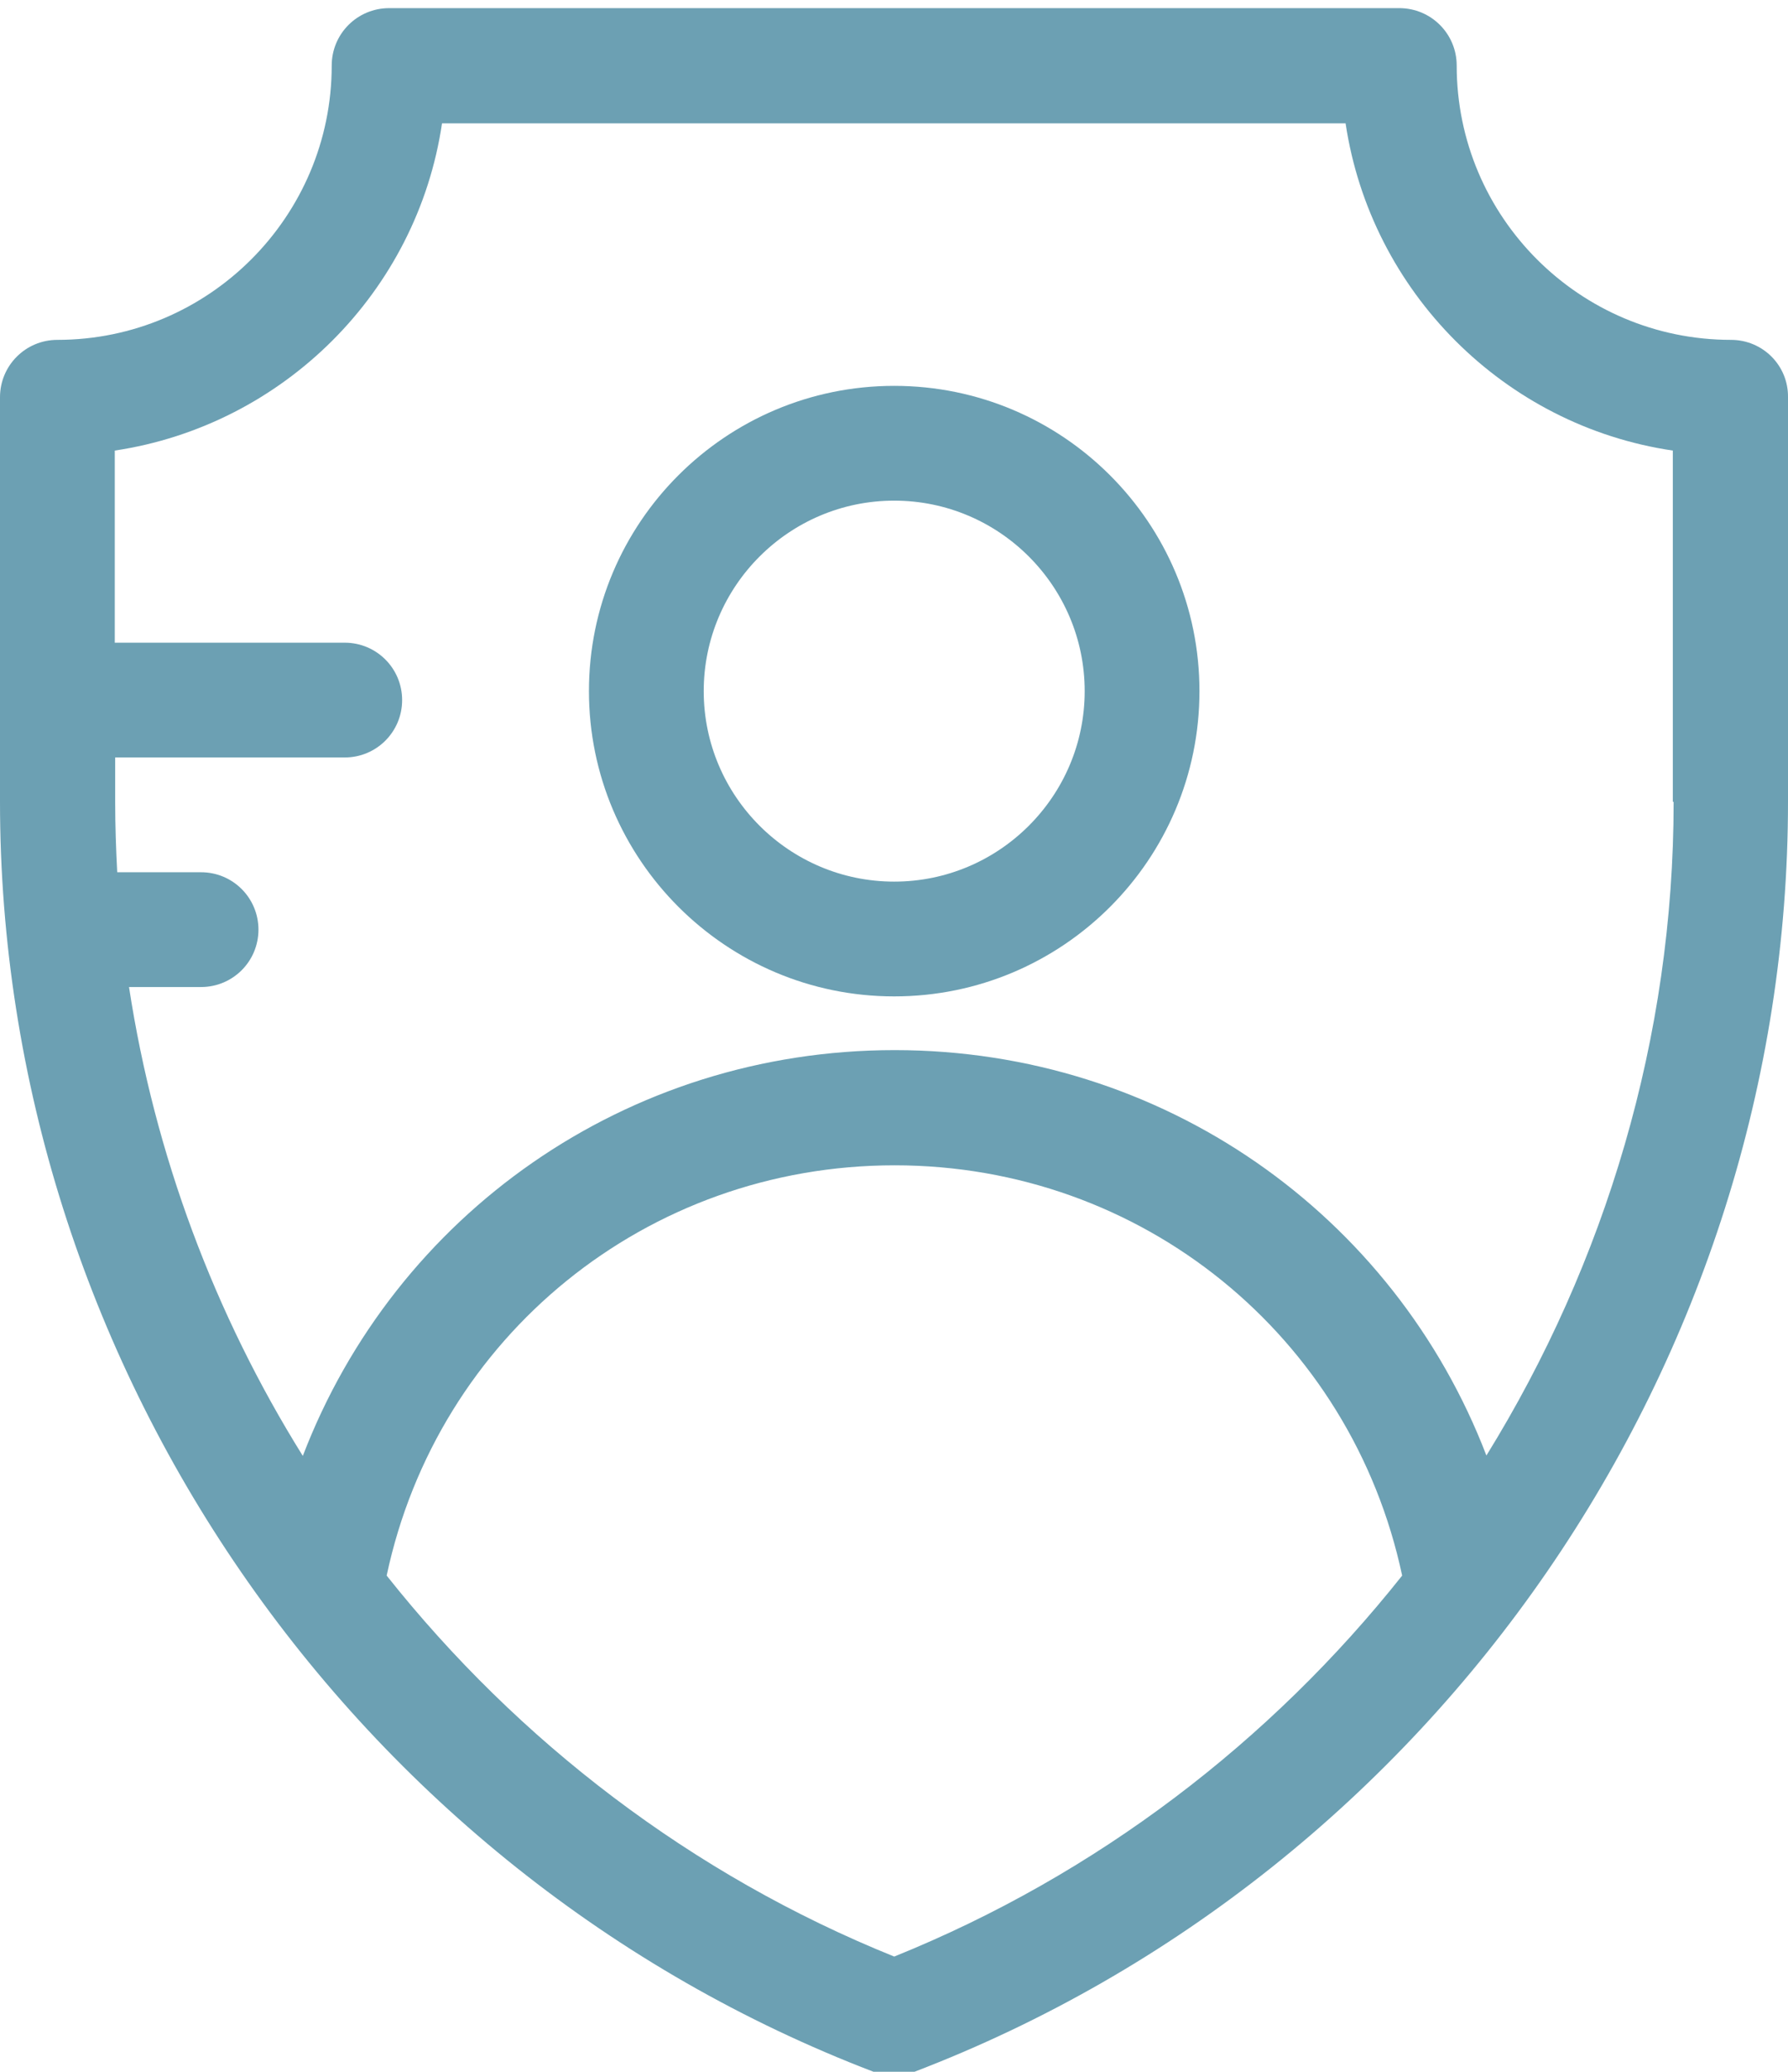 <?xml version="1.0" encoding="utf-8"?>
<!-- Generator: Adobe Illustrator 23.0.1, SVG Export Plug-In . SVG Version: 6.00 Build 0)  -->
<svg version="1.1" id="Layer_1" xmlns="http://www.w3.org/2000/svg" xmlns:xlink="http://www.w3.org/1999/xlink" x="0px" y="0px"
	 viewBox="0 0 439.3 509" style="enable-background:new 0 0 439.3 509;" xml:space="preserve">
<style type="text/css">
	.st0{fill:#6CA0B3;}
</style>
<g>
	<path class="st0" d="M425.3,83.5c-37.2,0-67.4-30.2-67.4-67.4c0-7.8-6.3-14.1-14.1-14.1H95.6c-7.8,0-14.1,6.3-14.1,14.1
		c0,37.1-30.2,67.4-67.4,67.4C6.3,83.5,0,89.8,0,97.6V197c0,137.5,86.3,262.9,214.6,312c3.4,1.2,6.7,1.2,10.1,0
		c128.4-49.2,214.6-174.6,214.6-312V97.6C439.4,89.8,433.1,83.5,425.3,83.5z M219.7,480.7c-49.8-20.1-92.4-52.9-124.7-93.6
		c12.5-58.8,63.9-100.8,124.8-100.8c60.8,0,112.2,42,124.7,100.8C312.2,427.8,269.5,460.6,219.7,480.7z M411.2,197
		c0,57.8-16.7,113.2-46,160.6c-22.7-59.2-79.5-99.6-145.4-99.6S97.1,298.4,74.4,357.7c-21.7-34.8-36.4-74-42.7-115.2h17.7
		c7.8,0,14.1-6.3,14.1-14.1s-6.3-14.1-14.1-14.1H28.8c-0.3-5.7-0.5-11.5-0.5-17.2v-11h56.4c7.8,0,14.1-6.3,14.1-14.1
		s-6.3-14.1-14.1-14.1H28.2v-47.2c41.4-6.2,74.3-39,80.4-80.4h222c6.2,41.4,39,74.3,80.4,80.4V197H411.2z"/>
	<path class="st0" d="M219.7,94.8c-41.4,0-75,33.6-75,75c0,41.3,33.6,75,75,75s75-33.6,75-75S261.1,94.8,219.7,94.8z M219.7,216.6
		c-25.8,0-46.8-21-46.8-46.8s21-46.8,46.8-46.8c25.8,0,46.8,21,46.8,46.8S245.5,216.6,219.7,216.6z"/>
</g>
</svg>
